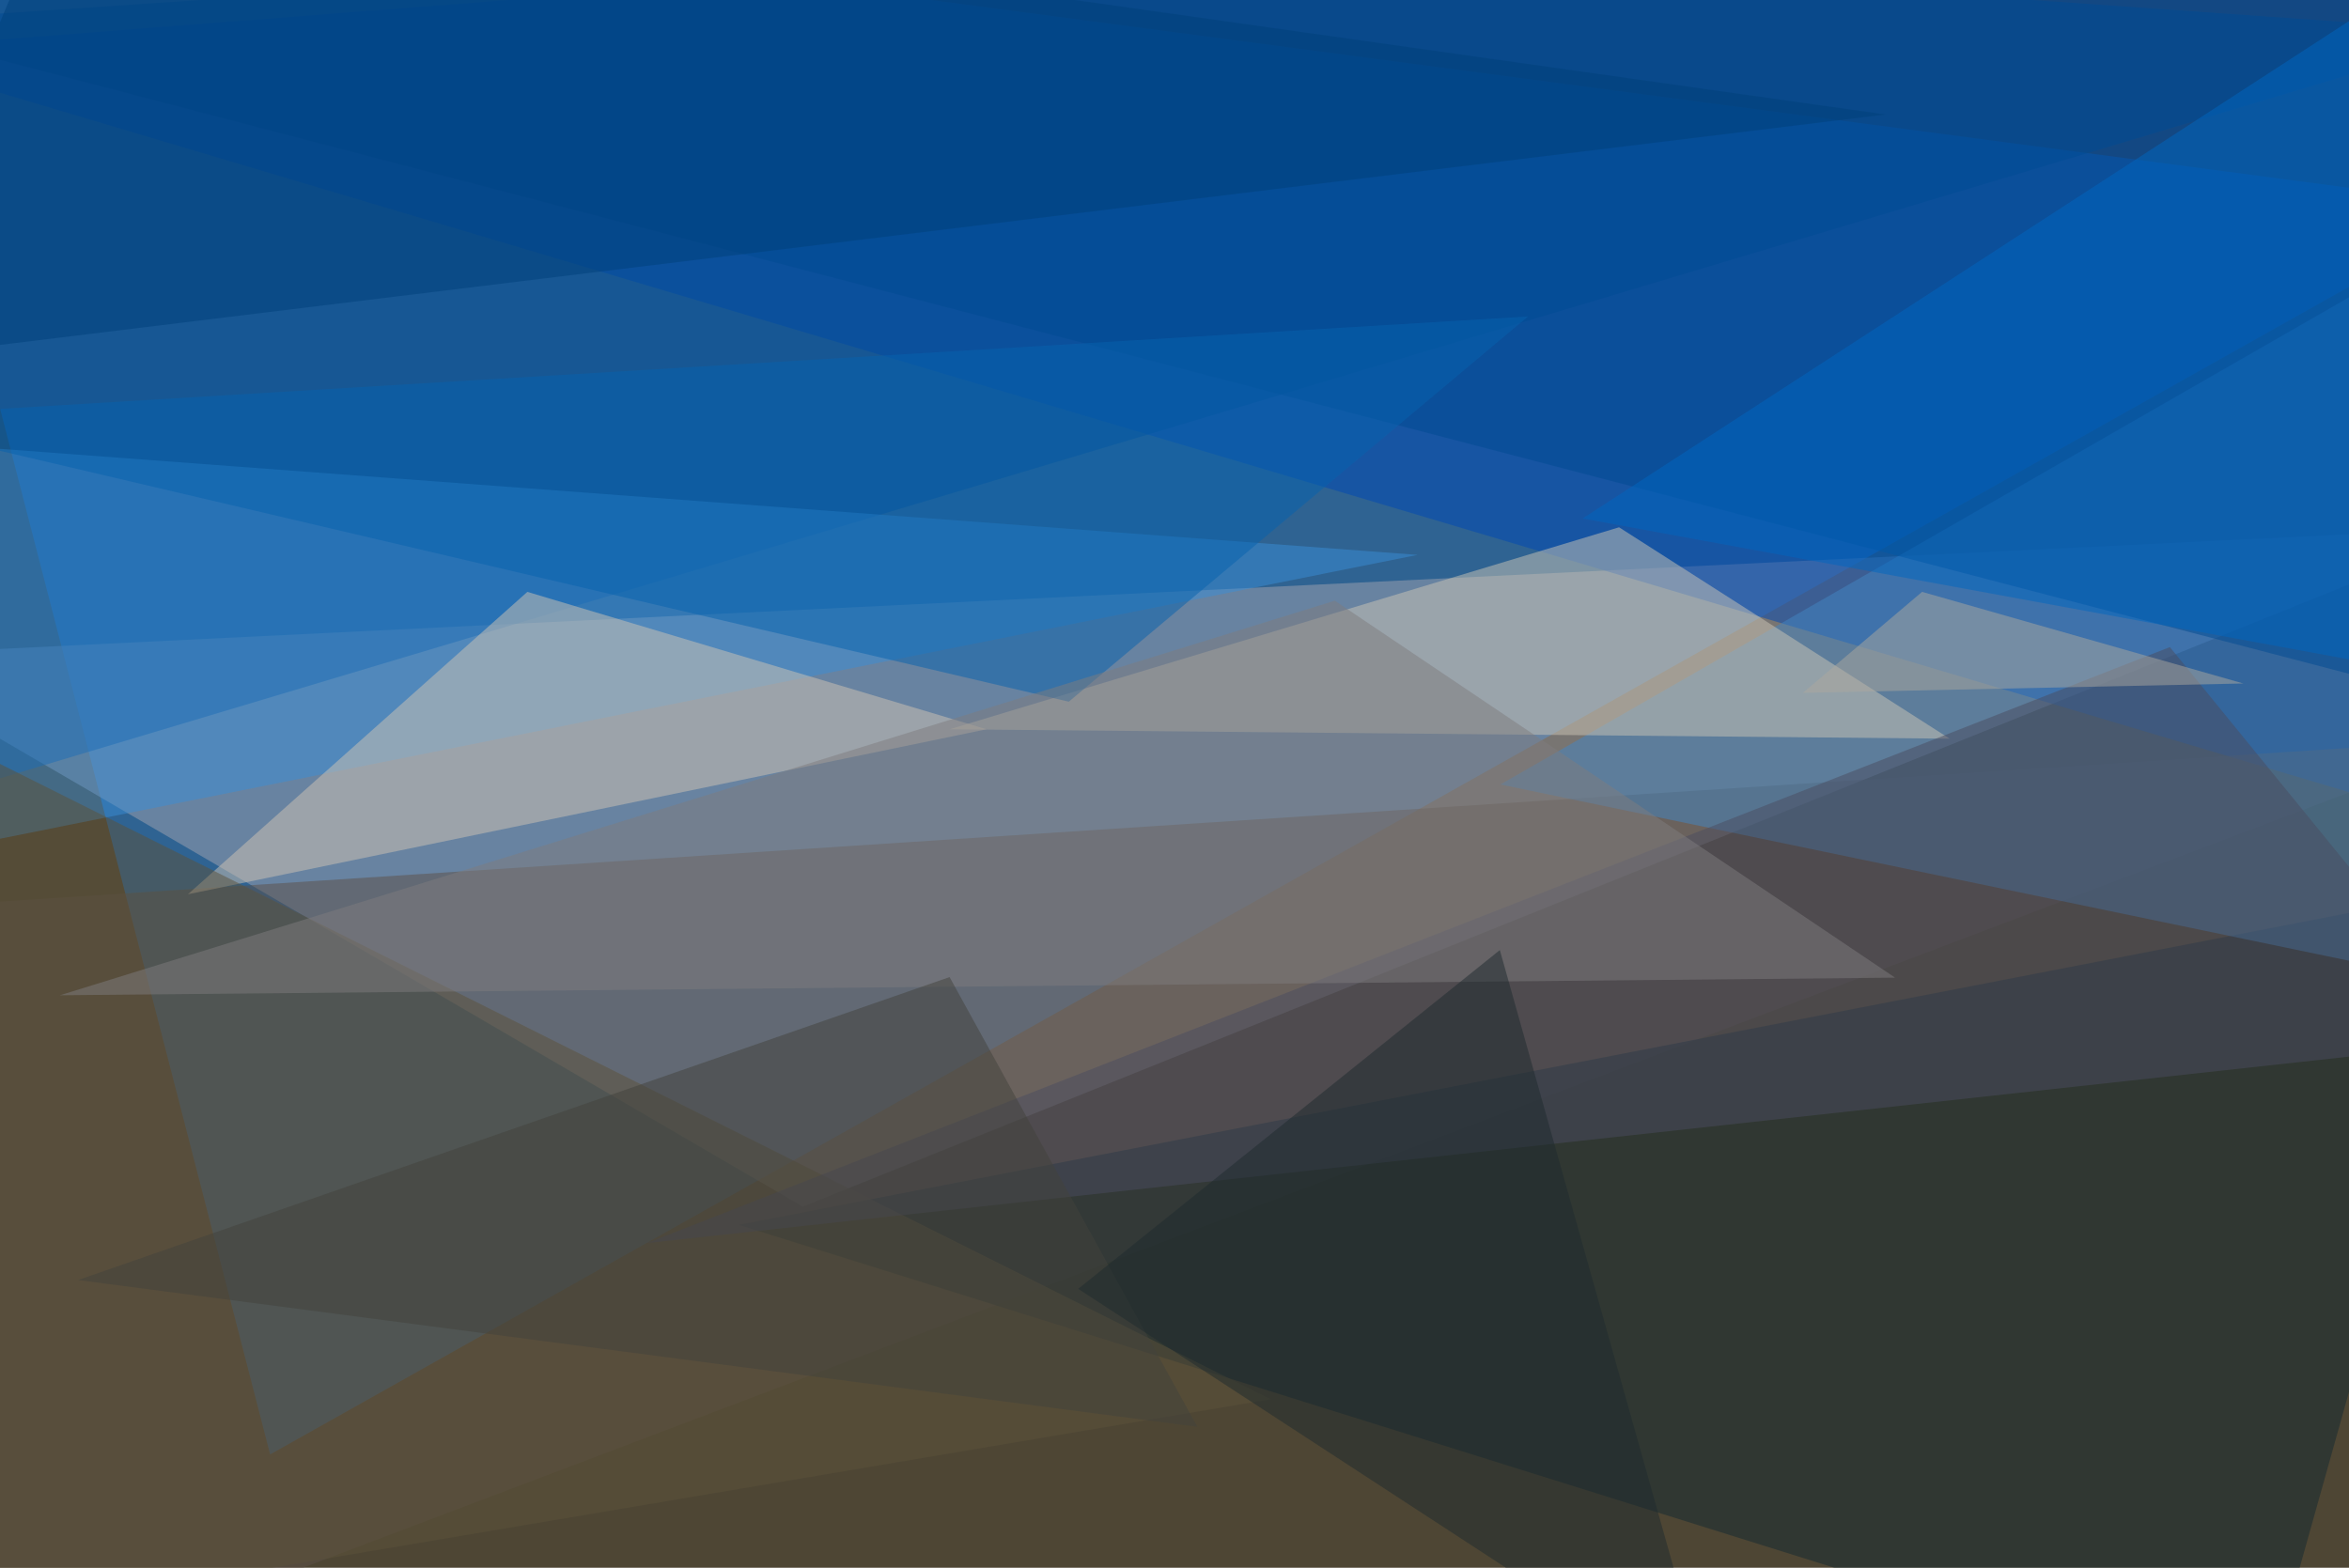 <svg xmlns="http://www.w3.org/2000/svg" viewBox="0 0 400 267"><defs/><rect width="100%" height="100%" fill="#4e4634"/><g fill-opacity=".5"><path fill="#1180f0" d="M46 247.7L424.3 35.2-24.2-24.2z"/><path fill="#a2a5b0" d="M-24.2 111.7l448.4-21.9-287.5 115.7z"/><path fill="#0048b4" d="M416.4 139.8L-24.2 8.6l421.9-32.8z"/><path fill="#5d5048" d="M-8.6 289.8l432.8-164-429.7 28.1z"/><path fill="#004c97" d="M424.2 5.5L2.3-24.2l-26.5 164z"/><path fill="#132831" d="M424.2 150.8l-298.4 57.8 259.4 81.2z"/><path fill="#4287c5" d="M413.3 43l7.8 125-165.6-34.4z"/><path fill="#ccc6b6" d="M332 125.8l-170.3-1.6 114-34.4z"/><path fill="#3a8fd7" d="M-8.6 75.8l250 18.7L-.8 143z"/><path fill="#d0c5b5" d="M32 152.3l57.8-51.5 78.2 23.4z"/><path fill="#004b93" d="M396-24.2L-24.1 3.9l448.4 117.2z"/><path fill="#5c523a" d="M-14.8 122.7l231.2 115.6-240.6 40.6z"/><path fill="#0663af" d="M182 119.5L-24.2 71.1l284.4-17.2z"/><path fill="#4a4d60" d="M110.2 211.7l314-34.4-54.7-67.1z"/><path fill="#0067c1" d="M411.7-4l-6.2 117.3-136-25z"/><path fill="#7f7c7e" d="M10.2 169.5l312.5-3-95.4-64.2z"/><path fill="#00407b" d="M11.7-24.2l309.4 43.7-345.3 42.2z"/><path fill="#ada89f" d="M307 118l75-1.6-54.7-15.6z"/><path fill="#43433d" d="M161.7 166.4L13.3 218l190.6 25z"/><path fill="#1e2b2e" d="M183.6 219.5l107.8 70.3-36-128z"/></g></svg>